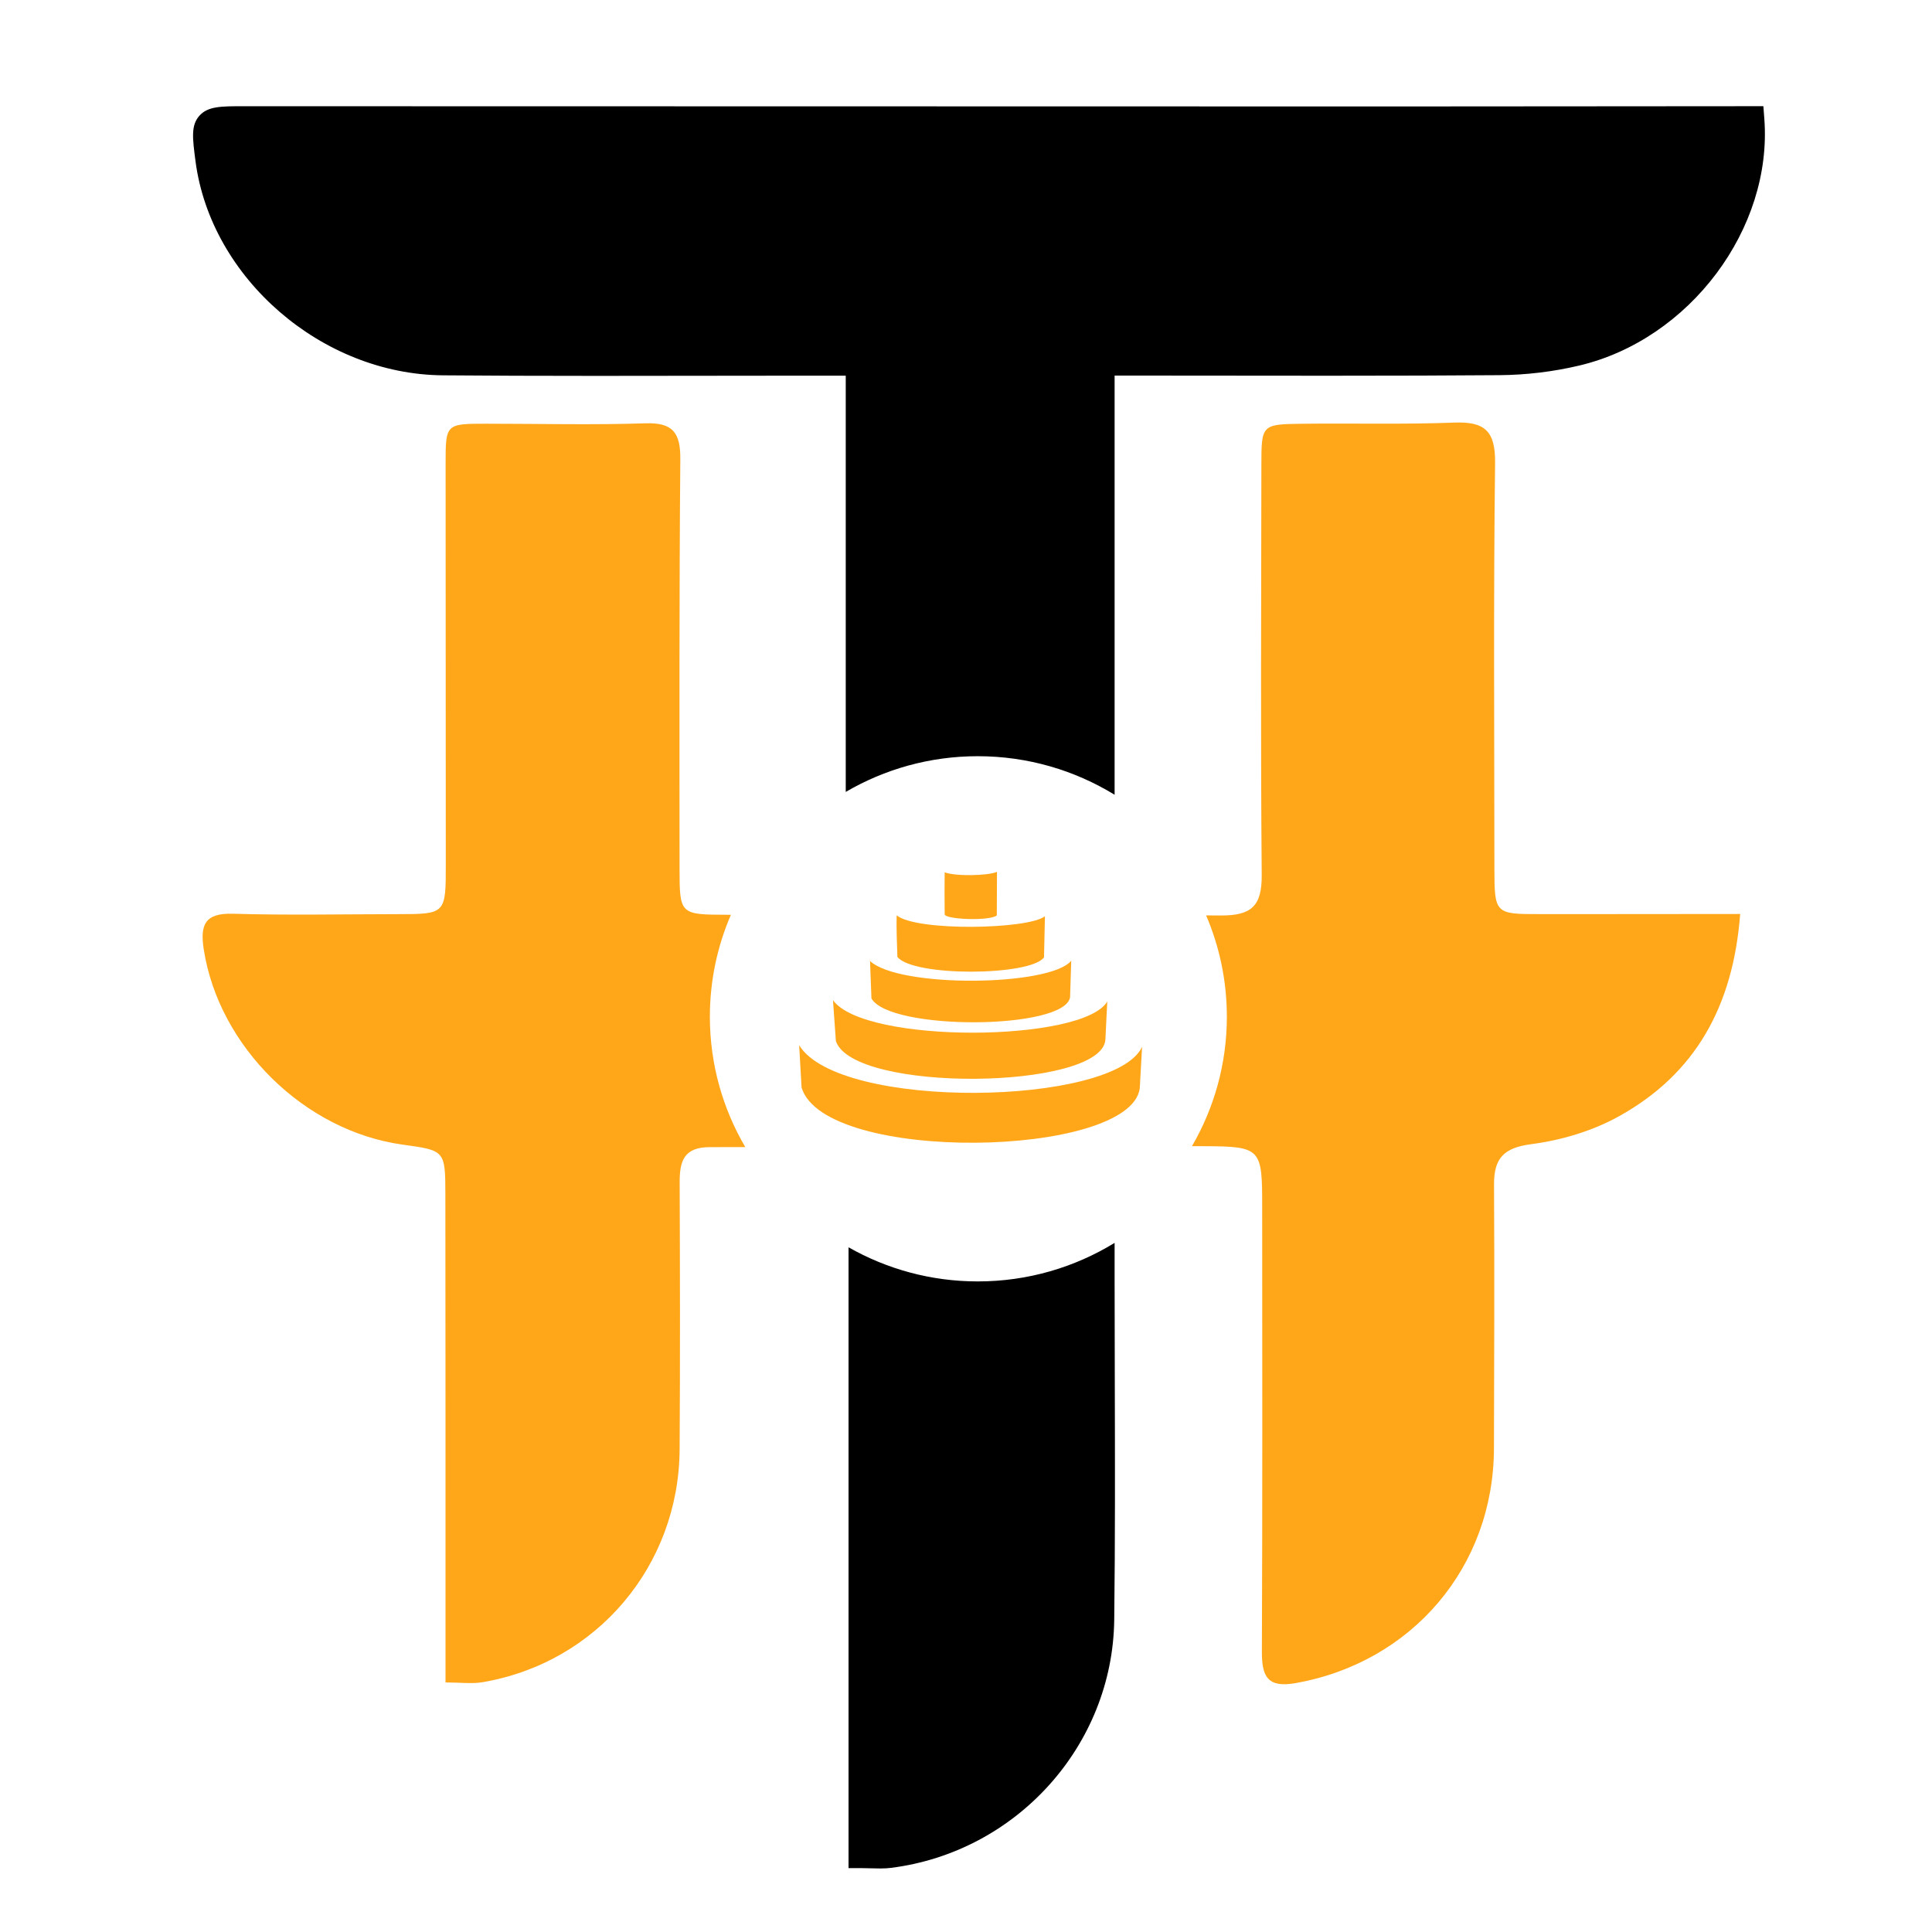 <?xml version="1.0" encoding="UTF-8" standalone="no"?>
<!-- Created with Inkscape (http://www.inkscape.org/) -->

<svg
   width="512"
   height="512"
   viewBox="0 0 135.467 135.467"
   version="1.1"
   id="svg1"
   inkscape:version="1.4.2 (ebf0e940d0, 2025-05-08)"
   sodipodi:docname="favicon-dark.svg"
   xmlns:inkscape="http://www.inkscape.org/namespaces/inkscape"
   xmlns:sodipodi="http://sodipodi.sourceforge.net/DTD/sodipodi-0.dtd"
   xmlns="http://www.w3.org/2000/svg"
   xmlns:svg="http://www.w3.org/2000/svg">
  <sodipodi:namedview
     id="namedview1"
     pagecolor="#ffffff"
     bordercolor="#000000"
     borderopacity="0.25"
     inkscape:showpageshadow="2"
     inkscape:pageopacity="0.0"
     inkscape:pagecheckerboard="0"
     inkscape:deskcolor="#d1d1d1"
     inkscape:document-units="mm"
     inkscape:zoom="2.2123078"
     inkscape:cx="260.81362"
     inkscape:cy="296.52294"
     inkscape:window-width="1920"
     inkscape:window-height="1131"
     inkscape:window-x="0"
     inkscape:window-y="0"
     inkscape:window-maximized="1"
     inkscape:current-layer="layer1" />
  <defs
     id="defs1" />
  <g
     inkscape:label="Layer 1"
     inkscape:groupmode="layer"
     id="layer1">
    <g
       id="g2"
       style="fill:#ffffff;fill-opacity:1"
       transform="matrix(0.265,0,0,0.265,-350.651,-16.378)">
      <path
         d="m 1618.13,399.95 v -9.29 c -10.55,6.47 -22.95,10.2 -36.21,10.2 -12.43,0 -24.09,-3.29 -34.19,-9.03 V 556.1 h 3.56 c 0.95,0 1.82,0.03 2.63,0.05 0.78,0.02 1.51,0.04 2.22,0.04 1.08,0 1.98,-0.05 2.83,-0.16 33.26,-4.2 58.65,-32.41 59.06,-65.62 0.26,-20.99 0.2,-42.32 0.15,-62.95 -0.03,-9.16 -0.05,-18.34 -0.05,-27.51 z"
         id="path1"
         style="fill:#000000;fill-opacity:1" />
      <path
         d="m 1790.04,93.19 -0.25,-3.29 -40.7,0.03 c -18.83,0.02 -37.65,0.04 -56.48,0.04 l -305.09,-0.06 c -5.83,0 -9.34,0 -11.58,2.55 -2.24,2.55 -1.79,5.93 -0.99,12.06 4.08,30.93 33.43,56.32 65.43,56.59 11.92,0.1 24.79,0.15 40.5,0.15 9.61,0 19.21,-0.02 28.82,-0.03 9.6,-0.02 19.21,-0.03 28.81,-0.03 h 8.48 v 110.14 c 10.27,-6 22.2,-9.45 34.93,-9.45 13.26,0 25.66,3.74 36.21,10.2 V 161.18 h 6.53 c 8.35,0 16.7,0.01 25.04,0.02 8.35,0.01 16.7,0.02 25.05,0.02 18.12,0 32.08,-0.05 45.25,-0.15 7.08,-0.06 14.17,-0.91 21.06,-2.54 29.24,-6.92 51.21,-36.24 48.98,-65.34 z"
         id="path2"
         style="fill:#000000;fill-opacity:1" />
    </g>
    <path
       class="st3"
       d="m 52.259,80.431 c -0.823,0 -1.646,0.003 -2.469,0.003 -1.855,-0.003 -2.138,0.99 -2.133,2.487 0.024,6.236 0.037,12.47 -0.003,18.706 -0.05,8.162 -5.81,14.96 -13.817,16.325 -0.749,0.127 -1.54,0.016 -2.598,0.016 0,-1.138 0,-2.135 0,-3.133 -0.003,-10.366 0.005,-20.735 -0.011,-31.102 -0.005,-3.067 -0.034,-3.067 -2.99,-3.474 -6.895,-0.95 -12.893,-6.871 -13.951,-13.687 -0.265,-1.704 0.056,-2.561 2.043,-2.503 3.839,0.114 7.684,0.032 11.528,0.029 3.397,-0.003 3.403,-0.005 3.4,-3.514 -0.003,-9.353 -0.011,-18.706 -0.013,-28.059 0,-2.813 0.005,-2.815 2.9,-2.815 3.699,0 7.398,0.095 11.091,-0.029 1.945,-0.066 2.482,0.659 2.466,2.519 -0.079,9.57 -0.058,19.14 -0.053,28.71 0.003,3.199 0.032,3.225 3.326,3.231 0.093,0 0.183,0 0.275,0 -0.95,2.196 -1.476,4.617 -1.476,7.157 0.003,3.328 0.91,6.451 2.484,9.133 z M 107.951,64.095 c -3.098,0.005 -3.164,-0.037 -3.167,-3.143 -0.005,-9.499 -0.069,-18.997 0.048,-28.493 0.026,-2.249 -0.736,-2.91 -2.868,-2.828 -3.548,0.138 -7.104,0.037 -10.655,0.082 -2.852,0.034 -2.863,0.064 -2.865,2.926 -0.011,9.57 -0.056,19.14 0.024,28.71 0.019,2.18 -0.714,2.86 -2.902,2.842 -0.331,-0.003 -0.664,-0.003 -0.995,-0.005 0.934,2.183 1.453,4.585 1.453,7.104 0,3.307 -0.894,6.408 -2.447,9.078 0.267,0 0.534,0 0.802,0 4.106,0.013 4.12,0.156 4.122,4.339 0.008,10.366 0.021,20.735 -0.021,31.102 -0.008,1.73 0.386,2.559 2.363,2.207 8.165,-1.445 13.883,-8.141 13.909,-16.449 0.018,-6.162 0.042,-12.324 0.005,-18.486 -0.011,-1.863 0.667,-2.601 2.625,-2.857 2.103,-0.273 4.286,-0.926 6.136,-1.953 5.337,-2.963 8.006,-7.691 8.498,-14.184 -4.958,0.011 -9.512,0.003 -14.063,0.011 z"
       id="path46"
       style="fill:#ffa719;fill-opacity:1;stroke-width:0.265" />
    <g
       inkscape:label="Layer 1"
       id="layer1-3"
       transform="matrix(1.274,0,0,1.274,17.074,-43.309)">
      <path
         style="fill:#ffa719;fill-opacity:1;stroke:none;stroke-width:0.082;stroke-opacity:1"
         d="m 30.582,91.522 0.133,2.329 c 1.265,4.201 18.056,3.879 18.612,0.053 l 0.128,-2.295 c -1.507,3.264 -16.671,3.52 -18.872,-0.087 z"
         id="path1-2-1"
         sodipodi:nodetypes="ccccc" />
      <path
         style="fill:#ffa719;fill-opacity:1;stroke:none;stroke-width:0.066;stroke-opacity:1"
         d="m 32.443,89.043 0.16,2.249 c 0.95,2.856 14.563,2.699 14.832,-0.054 l 0.104,-2.125 c -1.31,2.253 -13.354,2.351 -15.095,-0.07 z"
         id="path1-6-9"
         sodipodi:nodetypes="cccccc" />
      <path
         style="fill:#ffa719;fill-opacity:1;stroke:none;stroke-width:0.05;stroke-opacity:1"
         d="m 34.476,86.714 0.084,2.231 c 1.009,1.787 10.654,1.736 10.932,-0.068 l 0.064,-2.008 c -1.154,1.422 -9.507,1.512 -11.08,0.009 z"
         id="path1-6-2-4"
         sodipodi:nodetypes="cccccc" />
      <path
         style="fill:#ffa719;fill-opacity:1;stroke:none;stroke-width:0.037;stroke-opacity:1"
         d="m 35.989,86.662 c 0.874,1.1 7.307,1.054 8.068,0.026 l 0.052,-2.268 c -0.892,0.724 -7.057,0.851 -8.162,-0.047 -0.021,0.618 0.019,1.671 0.042,2.289 z"
         id="path2-0-7"
         sodipodi:nodetypes="cccccc" />
      <path
         style="fill:#ffa719;fill-opacity:1;stroke:none;stroke-width:0.016;stroke-opacity:1"
         d="m 38.591,84.31 c -0.025,0.289 2.481,0.393 2.869,0.065 l 0.009,-2.399 c -0.448,0.216 -2.278,0.261 -2.879,0.028 -0.009,0.269 -0.009,2.037 6.21e-4,2.306 z"
         id="path3-2-8"
         sodipodi:nodetypes="cccccc" />
    </g>
  </g>
</svg>
